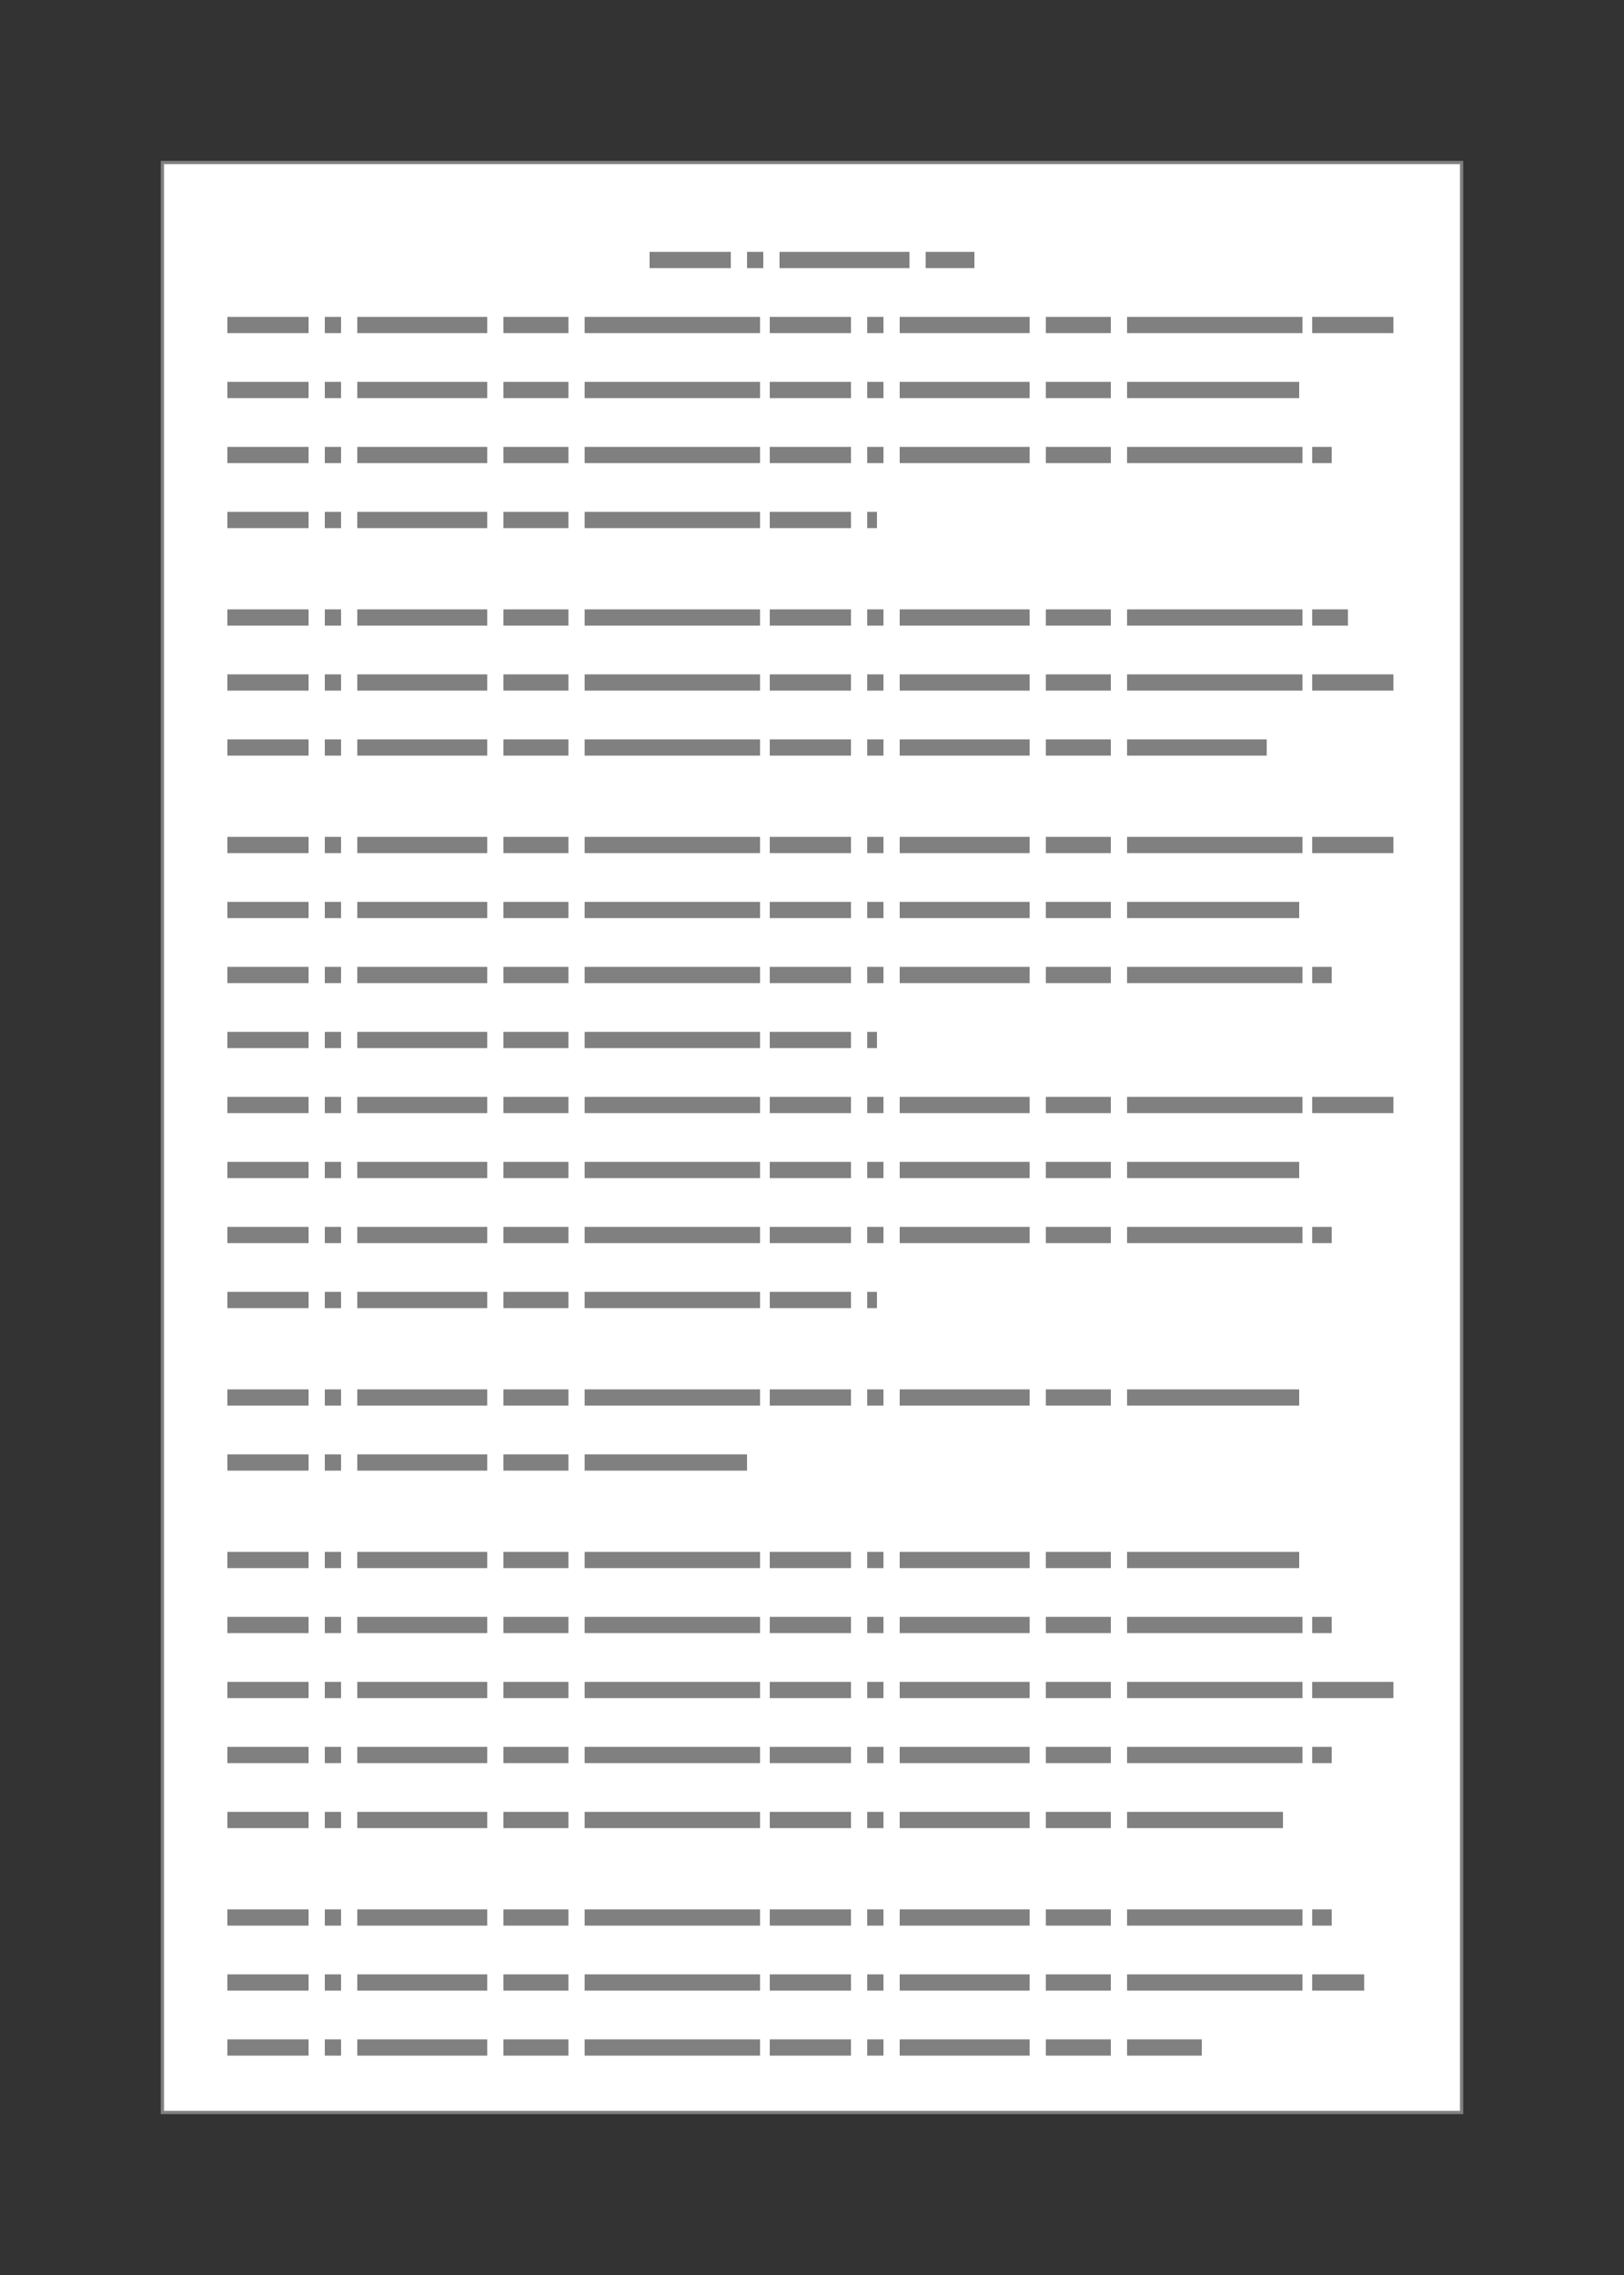 <svg xmlns="http://www.w3.org/2000/svg" height="700" width="500">
    <rect width="100%" height="100%" fill="#333333" stroke="none"/>
    <rect x="50" y="50" width="400" height="600" stroke="gray" fill="white" stroke-width="1"/>
    
    <line x1="200" x2="300" y1="80" y2="80" stroke="gray" stroke-width="5" stroke-dasharray="25 5 5 5 40 5 20 5 54 3"/>
    
    <line x1="70" x2="430" y1="100" y2="100" stroke="gray" stroke-width="5" stroke-dasharray="25 5 5 5 40 5 20 5 54 3"/>
    <line x1="70" x2="400" y1="120" y2="120" stroke="gray" stroke-width="5" stroke-dasharray="25 5 5 5 40 5 20 5 54 3"/>
    <line x1="70" x2="410" y1="140" y2="140" stroke="gray" stroke-width="5" stroke-dasharray="25 5 5 5 40 5 20 5 54 3"/>
    <line x1="70" x2="270" y1="160" y2="160" stroke="gray" stroke-width="5" stroke-dasharray="25 5 5 5 40 5 20 5 54 3"/>

    <line x1="70" x2="415" y1="190" y2="190" stroke="gray" stroke-width="5" stroke-dasharray="25 5 5 5 40 5 20 5 54 3"/>
    <line x1="70" x2="430" y1="210" y2="210" stroke="gray" stroke-width="5" stroke-dasharray="25 5 5 5 40 5 20 5 54 3"/>
    <line x1="70" x2="390" y1="230" y2="230" stroke="gray" stroke-width="5" stroke-dasharray="25 5 5 5 40 5 20 5 54 3"/>
    
    <line x1="70" x2="430" y1="260" y2="260" stroke="gray" stroke-width="5" stroke-dasharray="25 5 5 5 40 5 20 5 54 3"/>
    <line x1="70" x2="400" y1="280" y2="280" stroke="gray" stroke-width="5" stroke-dasharray="25 5 5 5 40 5 20 5 54 3"/>
    <line x1="70" x2="410" y1="300" y2="300" stroke="gray" stroke-width="5" stroke-dasharray="25 5 5 5 40 5 20 5 54 3"/>
    <line x1="70" x2="270" y1="320" y2="320" stroke="gray" stroke-width="5" stroke-dasharray="25 5 5 5 40 5 20 5 54 3"/>
    <line x1="70" x2="430" y1="340" y2="340" stroke="gray" stroke-width="5" stroke-dasharray="25 5 5 5 40 5 20 5 54 3"/>
    <line x1="70" x2="400" y1="360" y2="360" stroke="gray" stroke-width="5" stroke-dasharray="25 5 5 5 40 5 20 5 54 3"/>
    <line x1="70" x2="410" y1="380" y2="380" stroke="gray" stroke-width="5" stroke-dasharray="25 5 5 5 40 5 20 5 54 3"/>
    <line x1="70" x2="270" y1="400" y2="400" stroke="gray" stroke-width="5" stroke-dasharray="25 5 5 5 40 5 20 5 54 3"/>

    <line x1="70" x2="400" y1="430" y2="430" stroke="gray" stroke-width="5" stroke-dasharray="25 5 5 5 40 5 20 5 54 3"/>
    <line x1="70" x2="230" y1="450" y2="450" stroke="gray" stroke-width="5" stroke-dasharray="25 5 5 5 40 5 20 5 54 3"/>
    
    <line x1="70" x2="400" y1="480" y2="480" stroke="gray" stroke-width="5" stroke-dasharray="25 5 5 5 40 5 20 5 54 3"/>
    <line x1="70" x2="410" y1="500" y2="500" stroke="gray" stroke-width="5" stroke-dasharray="25 5 5 5 40 5 20 5 54 3"/>
    <line x1="70" x2="430" y1="520" y2="520" stroke="gray" stroke-width="5" stroke-dasharray="25 5 5 5 40 5 20 5 54 3"/>
    <line x1="70" x2="410" y1="540" y2="540" stroke="gray" stroke-width="5" stroke-dasharray="25 5 5 5 40 5 20 5 54 3"/>
    <line x1="70" x2="395" y1="560" y2="560" stroke="gray" stroke-width="5" stroke-dasharray="25 5 5 5 40 5 20 5 54 3"/>
    
    <line x1="70" x2="410" y1="590" y2="590" stroke="gray" stroke-width="5" stroke-dasharray="25 5 5 5 40 5 20 5 54 3"/>
    <line x1="70" x2="420" y1="610" y2="610" stroke="gray" stroke-width="5" stroke-dasharray="25 5 5 5 40 5 20 5 54 3"/>
    <line x1="70" x2="370" y1="630" y2="630" stroke="gray" stroke-width="5" stroke-dasharray="25 5 5 5 40 5 20 5 54 3"/>
    
</svg>
